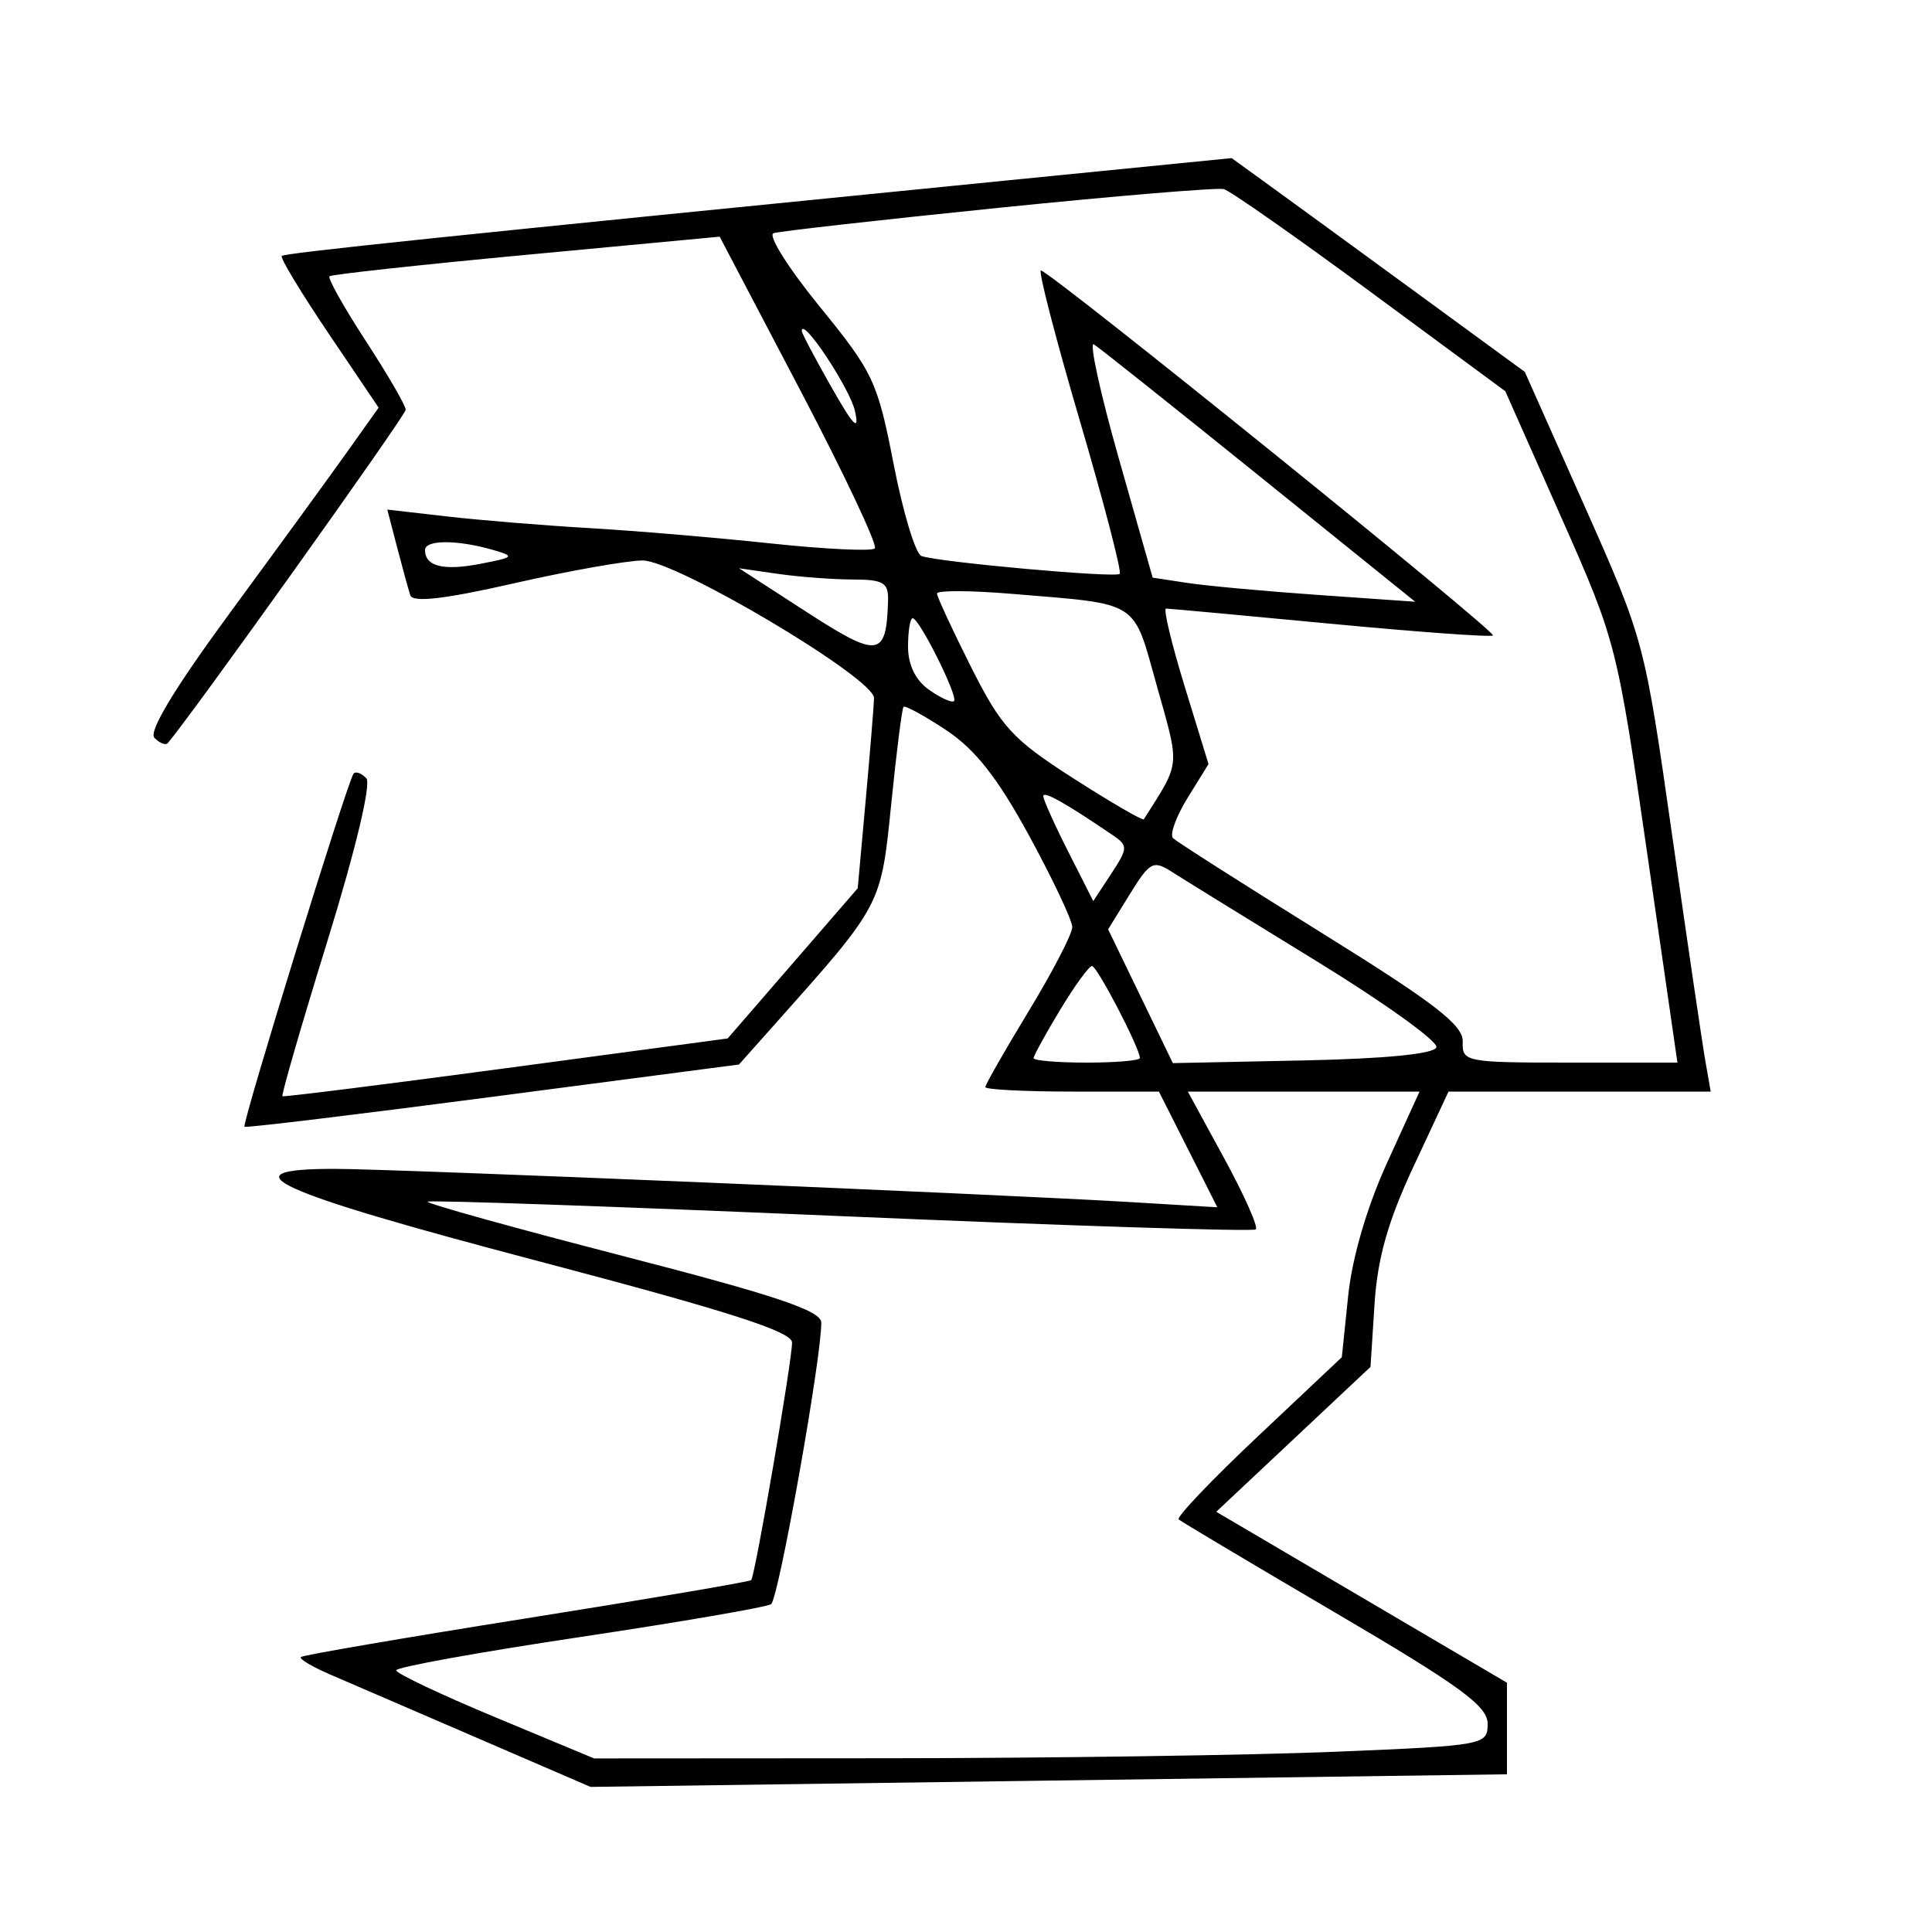 <svg xmlns="http://www.w3.org/2000/svg" width="200" height="200" viewBox="0 0 200 200" version="1.1">
	<path d="M 104.500 18.653 C 45.386 24.530, 29.480 26.186, 29.167 26.499 C 28.981 26.685, 31.162 30.294, 34.012 34.519 L 39.196 42.200 35.888 46.850 C 34.068 49.407, 28.626 56.880, 23.794 63.454 C 18.064 71.252, 15.349 75.749, 15.988 76.388 C 16.526 76.926, 17.141 77.172, 17.354 76.933 C 19.446 74.590, 42 43.006, 42 42.418 C 42 41.990, 40.138 38.782, 37.863 35.290 C 35.588 31.798, 33.900 28.786, 34.113 28.598 C 34.326 28.410, 43.500 27.411, 54.500 26.378 L 74.500 24.500 82.817 40.349 C 87.392 49.066, 90.877 56.456, 90.562 56.771 C 90.247 57.086, 85.380 56.852, 79.745 56.251 C 74.110 55.651, 65.675 54.938, 61 54.668 C 56.325 54.397, 49.708 53.856, 46.296 53.464 L 40.093 52.752 41.101 56.626 C 41.655 58.757, 42.273 61.005, 42.474 61.621 C 42.727 62.400, 45.995 62.025, 53.169 60.393 C 58.851 59.100, 64.859 58.033, 66.520 58.021 C 69.962 57.997, 90.513 70.213, 90.480 72.263 C 90.469 72.943, 90.085 77.652, 89.626 82.727 L 88.791 91.953 82.061 99.727 L 75.330 107.500 52.415 110.575 C 39.812 112.266, 29.383 113.574, 29.240 113.482 C 29.097 113.389, 31.193 106.155, 33.897 97.407 C 36.804 88.002, 38.450 81.119, 37.923 80.567 C 37.434 80.053, 36.844 79.828, 36.612 80.067 C 36.044 80.650, 25.013 116.346, 25.309 116.643 C 25.437 116.771, 37.007 115.373, 51.020 113.536 L 76.498 110.197 80.372 105.848 C 91.292 93.593, 91.193 93.782, 92.259 83.229 C 92.800 77.878, 93.372 73.354, 93.530 73.175 C 93.687 72.996, 95.672 74.078, 97.940 75.579 C 100.954 77.574, 103.264 80.511, 106.531 86.505 C 108.989 91.014, 111 95.275, 111 95.975 C 111 96.674, 108.975 100.582, 106.500 104.659 C 104.025 108.735, 102 112.280, 102 112.535 C 102 112.791, 106.044 113, 110.986 113 L 119.971 113 122.995 118.990 L 126.018 124.979 117.259 124.454 C 103.109 123.606, 40.771 121, 34.633 121 C 23.174 121, 28.273 123.319, 55.500 130.491 C 75.452 135.746, 81.998 137.845, 81.993 138.985 C 81.985 140.959, 78.161 163.173, 77.761 163.573 C 77.592 163.741, 67.114 165.523, 54.477 167.532 C 41.840 169.541, 31.339 171.342, 31.142 171.534 C 30.945 171.726, 32.295 172.534, 34.142 173.329 C 35.989 174.124, 42.817 177.071, 49.315 179.877 L 61.130 184.980 108.565 184.327 L 156 183.674 156 178.934 L 156 174.194 140.953 165.347 L 125.905 156.500 133.889 149 L 141.873 141.500 142.291 135 C 142.598 130.240, 143.678 126.426, 146.330 120.750 L 149.950 113 163.520 113 L 177.091 113 176.523 109.750 C 176.210 107.963, 174.666 97.457, 173.091 86.405 C 170.245 66.435, 170.188 66.224, 164.039 52.405 L 157.850 38.500 146.675 30.329 C 140.529 25.836, 133.700 20.856, 131.500 19.263 L 127.500 16.367 104.500 18.653 M 103.341 21.518 C 91.153 22.758, 80.682 23.939, 80.073 24.142 C 79.463 24.346, 81.615 27.764, 84.855 31.739 C 90.402 38.546, 90.848 39.497, 92.513 48.069 C 93.486 53.075, 94.780 57.346, 95.391 57.561 C 97.202 58.199, 115.464 59.843, 115.912 59.409 C 116.138 59.189, 114.274 52.032, 111.770 43.505 C 109.265 34.977, 107.458 28, 107.755 28 C 108.620 28, 154.937 65.396, 154.551 65.782 C 154.359 65.975, 146.788 65.427, 137.727 64.566 C 128.666 63.705, 121.007 63, 120.707 63 C 120.407 63, 121.274 66.621, 122.633 71.047 L 125.105 79.095 122.938 82.600 C 121.747 84.528, 121.068 86.401, 121.430 86.763 C 121.792 87.125, 128.706 91.532, 136.794 96.556 C 148.564 103.866, 151.484 106.120, 151.421 107.845 C 151.344 109.928, 151.716 110, 162.494 110 L 173.647 110 170.505 88.250 C 167.396 66.735, 167.300 66.360, 161.596 53.500 L 155.829 40.500 141.853 30.195 C 134.166 24.527, 127.342 19.749, 126.688 19.576 C 126.035 19.403, 115.528 20.277, 103.341 21.518 M 83 34.264 C 83 34.493, 84.384 37.115, 86.075 40.090 C 88.363 44.115, 88.987 44.749, 88.510 42.567 C 87.999 40.223, 83 32.691, 83 34.264 M 115.811 47.432 L 119.322 59.796 122.911 60.344 C 124.885 60.646, 131 61.207, 136.500 61.592 L 146.500 62.291 130.344 49.263 C 121.458 42.097, 113.764 35.972, 113.244 35.651 C 112.725 35.330, 113.880 40.632, 115.811 47.432 M 44 56.941 C 44 58.636, 45.903 59.109, 49.733 58.367 C 53.251 57.686, 53.335 57.590, 51 56.918 C 47.312 55.858, 44 55.868, 44 56.941 M 83.500 63.354 C 90.941 68.167, 91.748 68.062, 91.930 62.250 C 91.990 60.306, 91.490 59.999, 88.250 59.989 C 86.188 59.983, 82.700 59.719, 80.500 59.402 L 76.500 58.825 83.500 63.354 M 97 61.440 C 97 61.775, 98.586 65.198, 100.523 69.047 C 103.671 75.298, 104.802 76.527, 111.129 80.583 C 115.024 83.079, 118.300 84.982, 118.408 84.811 C 122.235 78.772, 122.156 79.564, 119.771 71.054 C 117.239 62.017, 118.135 62.589, 104.750 61.474 C 100.487 61.120, 97 61.104, 97 61.440 M 94 66.943 C 94 68.838, 94.780 70.433, 96.190 71.420 C 97.394 72.264, 98.550 72.783, 98.759 72.574 C 99.217 72.117, 95.165 64, 94.480 64 C 94.216 64, 94 65.324, 94 66.943 M 108 82.418 C 108 82.775, 109.165 85.365, 110.588 88.174 L 113.176 93.281 115.035 90.447 C 116.773 87.797, 116.784 87.539, 115.197 86.460 C 110.272 83.112, 108 81.836, 108 82.418 M 116.964 92.557 L 114.712 96.203 118.062 103.128 L 121.412 110.054 134.874 109.777 C 143.428 109.601, 148.467 109.104, 148.696 108.415 C 148.894 107.819, 143.306 103.803, 136.278 99.493 C 129.250 95.182, 122.536 91.038, 121.359 90.284 C 119.377 89.015, 119.049 89.185, 116.964 92.557 M 109.743 104.541 C 108.234 107.038, 107 109.288, 107 109.541 C 107 109.793, 109.475 110, 112.500 110 C 115.525 110, 118 109.787, 118 109.527 C 118 108.514, 113.570 100, 113.043 100 C 112.737 100, 111.251 102.043, 109.743 104.541 M 126.731 119.914 C 128.804 123.717, 130.275 127.027, 130 127.269 C 129.725 127.512, 110.396 126.892, 87.046 125.892 C 63.696 124.893, 44.447 124.219, 44.271 124.396 C 44.094 124.573, 53.186 127.103, 64.475 130.018 C 80.312 134.107, 85.004 135.681, 85.018 136.909 C 85.060 140.495, 80.595 165.542, 79.822 166.063 C 79.362 166.373, 70.439 167.909, 59.993 169.475 C 49.547 171.041, 41.004 172.588, 41.010 172.911 C 41.015 173.235, 45.627 175.419, 51.260 177.765 L 61.500 182.031 92 182.012 C 108.775 182.002, 129.588 181.699, 138.250 181.340 C 153.707 180.699, 154 180.645, 154 178.445 C 154 176.608, 151.152 174.530, 138.250 166.957 C 129.588 161.872, 122.283 157.522, 122.018 157.290 C 121.752 157.058, 125.443 153.186, 130.220 148.684 L 138.904 140.500 139.564 134.128 C 139.972 130.194, 141.510 124.935, 143.587 120.378 L 146.950 113 134.956 113 L 122.963 113 126.731 119.914" stroke="none" fill="black" fill-rule="evenodd"/>
</svg>